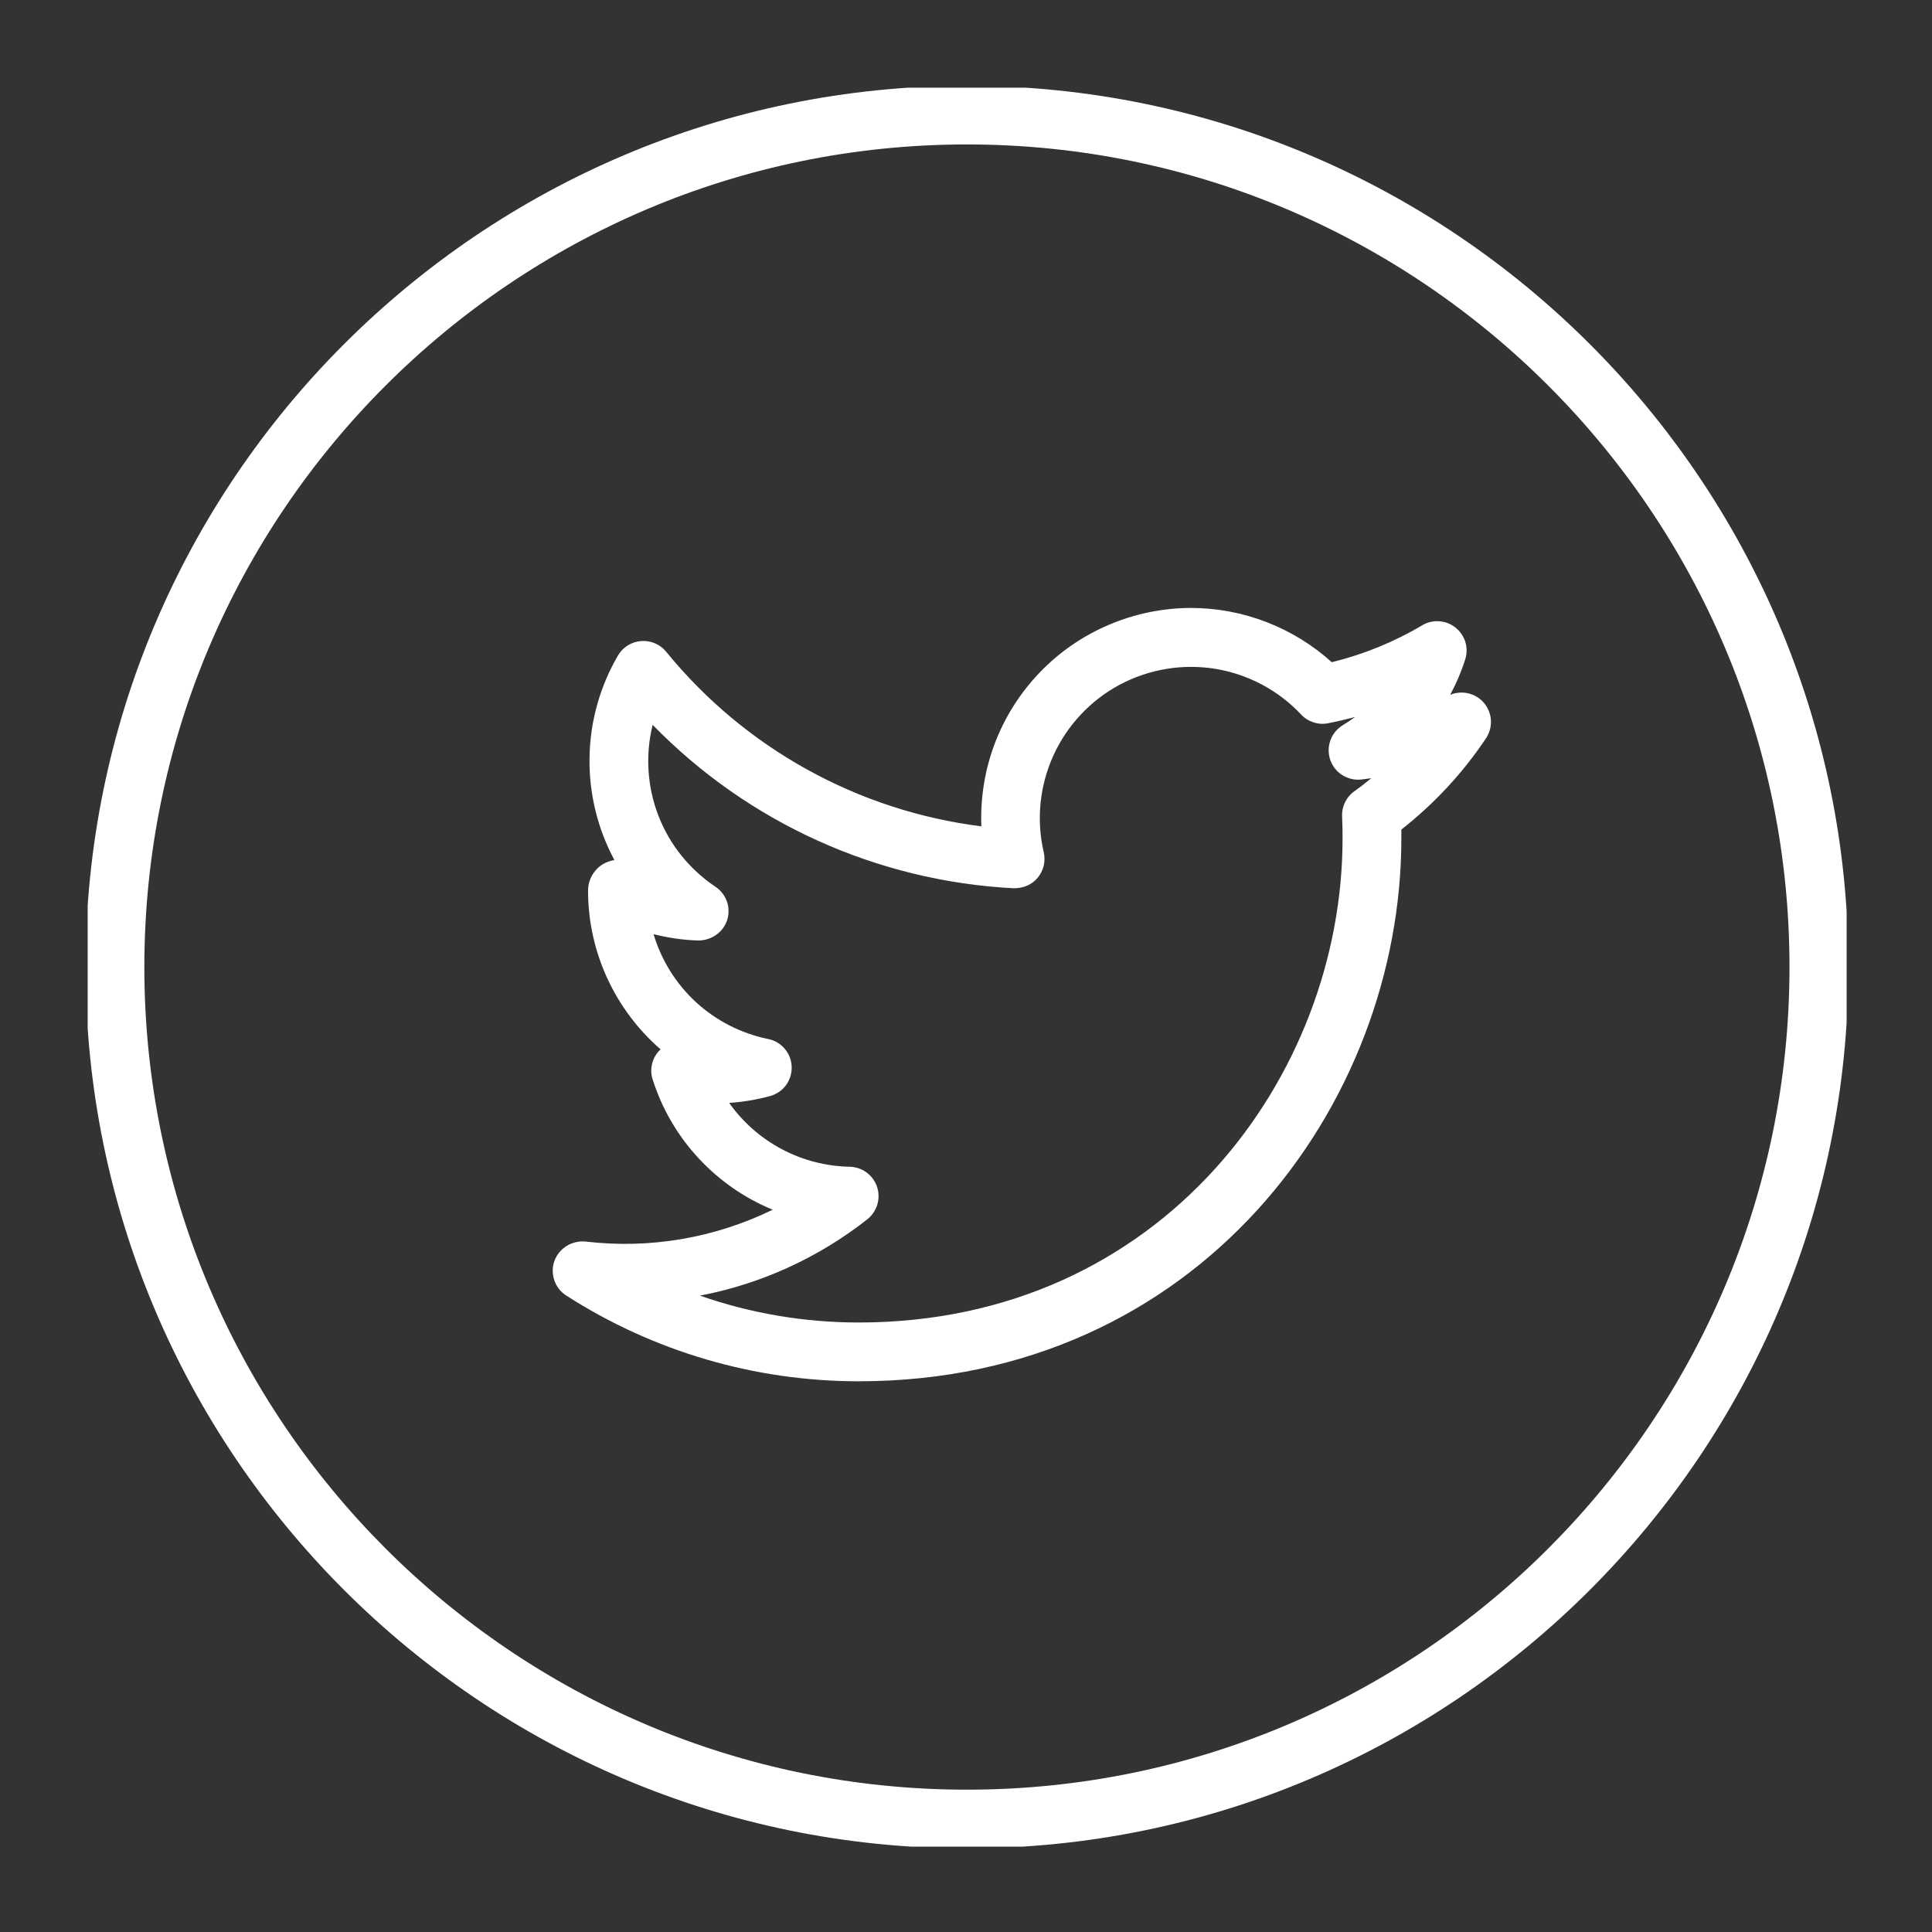<svg width="21" height="21" viewBox="0 0 21 21" fill="none" xmlns="http://www.w3.org/2000/svg">
<rect x="0" y="0" width="21" height="21" fill="#333333" stroke="none"/>
<g clip-path="url(#clip0_402_242)">
<path d="M10.51 0.932C5.228 0.932 0.93 5.229 0.93 10.511C0.93 15.794 5.228 20.091 10.51 20.091C15.792 20.091 20.091 15.794 20.091 10.511C20.091 5.229 15.792 0.932 10.51 0.932ZM10.51 19.453C5.58 19.453 1.569 15.442 1.569 10.511C1.569 5.581 5.58 1.57 10.51 1.57C15.44 1.57 19.451 5.581 19.451 10.511C19.451 15.442 15.44 19.453 10.51 19.453Z" fill="white"/>
<path d="M15.763 7.552C15.829 7.43 15.884 7.301 15.926 7.168C15.946 7.107 15.946 7.04 15.928 6.979C15.909 6.917 15.871 6.862 15.821 6.822C15.77 6.781 15.709 6.757 15.644 6.753C15.58 6.748 15.515 6.763 15.46 6.796C15.154 6.978 14.822 7.113 14.476 7.198C14.056 6.819 13.511 6.609 12.946 6.608C12.638 6.609 12.334 6.671 12.052 6.792C11.769 6.912 11.514 7.088 11.301 7.31C11.088 7.532 10.922 7.794 10.813 8.081C10.704 8.369 10.655 8.675 10.667 8.982C9.323 8.813 8.096 8.133 7.24 7.083C7.208 7.044 7.166 7.012 7.118 6.992C7.071 6.972 7.019 6.964 6.968 6.968C6.916 6.972 6.867 6.988 6.823 7.016C6.779 7.043 6.743 7.081 6.717 7.125C6.521 7.462 6.414 7.842 6.408 8.232C6.401 8.621 6.494 9.005 6.678 9.348C6.632 9.356 6.589 9.372 6.55 9.395C6.501 9.426 6.462 9.468 6.434 9.518C6.406 9.569 6.392 9.625 6.392 9.682C6.392 10.361 6.694 10.983 7.18 11.406L7.159 11.427C7.122 11.469 7.097 11.519 7.086 11.573C7.074 11.627 7.077 11.684 7.095 11.736C7.196 12.053 7.365 12.343 7.591 12.587C7.816 12.831 8.092 13.023 8.399 13.149C7.768 13.457 7.062 13.578 6.364 13.495C6.293 13.488 6.221 13.505 6.159 13.543C6.098 13.581 6.051 13.638 6.026 13.706C6.002 13.774 6.002 13.848 6.025 13.916C6.048 13.985 6.094 14.043 6.155 14.082C7.103 14.691 8.206 15.014 9.333 15.014C13.025 15.014 15.232 12.014 15.232 9.115L15.232 9.017C15.589 8.737 15.9 8.403 16.152 8.025C16.19 7.968 16.209 7.9 16.206 7.831C16.202 7.763 16.177 7.697 16.133 7.644C16.09 7.591 16.03 7.554 15.963 7.537C15.897 7.521 15.827 7.526 15.763 7.552ZM14.721 8.601C14.677 8.632 14.642 8.674 14.619 8.722C14.596 8.77 14.585 8.823 14.588 8.876C14.592 8.955 14.593 9.035 14.593 9.114C14.593 11.7 12.626 14.375 9.333 14.375C8.746 14.375 8.163 14.277 7.608 14.083C8.273 13.956 8.896 13.671 9.428 13.253C9.479 13.212 9.517 13.156 9.536 13.093C9.555 13.03 9.554 12.963 9.533 12.9C9.512 12.838 9.472 12.783 9.419 12.744C9.366 12.705 9.302 12.684 9.236 12.682C8.979 12.677 8.726 12.612 8.498 12.491C8.271 12.371 8.074 12.198 7.926 11.988C8.077 11.978 8.225 11.953 8.369 11.914C8.439 11.895 8.5 11.854 8.543 11.796C8.586 11.738 8.608 11.667 8.605 11.595C8.603 11.523 8.576 11.454 8.529 11.399C8.482 11.344 8.418 11.306 8.347 11.293C8.056 11.233 7.787 11.096 7.568 10.896C7.349 10.695 7.189 10.439 7.104 10.154C7.263 10.194 7.426 10.218 7.589 10.223C7.73 10.223 7.86 10.136 7.904 10.001C7.947 9.866 7.896 9.718 7.777 9.639C7.496 9.451 7.279 9.182 7.157 8.867C7.035 8.552 7.013 8.207 7.094 7.879C8.132 8.944 9.533 9.578 11.018 9.655C11.123 9.655 11.215 9.618 11.279 9.541C11.343 9.464 11.368 9.362 11.345 9.264C11.263 8.912 11.3 8.543 11.449 8.214C11.598 7.885 11.851 7.614 12.17 7.443C12.489 7.273 12.854 7.212 13.211 7.27C13.568 7.329 13.895 7.503 14.142 7.766C14.179 7.806 14.226 7.835 14.278 7.852C14.329 7.869 14.384 7.872 14.437 7.861C14.536 7.842 14.633 7.819 14.73 7.793C14.686 7.825 14.641 7.855 14.595 7.883C14.533 7.921 14.485 7.979 14.461 8.047C14.436 8.115 14.436 8.19 14.459 8.259C14.483 8.328 14.529 8.386 14.59 8.425C14.652 8.464 14.724 8.481 14.796 8.473L14.905 8.459C14.845 8.509 14.784 8.556 14.721 8.601Z" fill="white"/>
</g>
<defs>
<clipPath id="clip0_402_242">
<rect width="19.119" height="19.119" fill="white" transform="translate(0.953 0.953)"/>
</clipPath>
</defs>
</svg>
